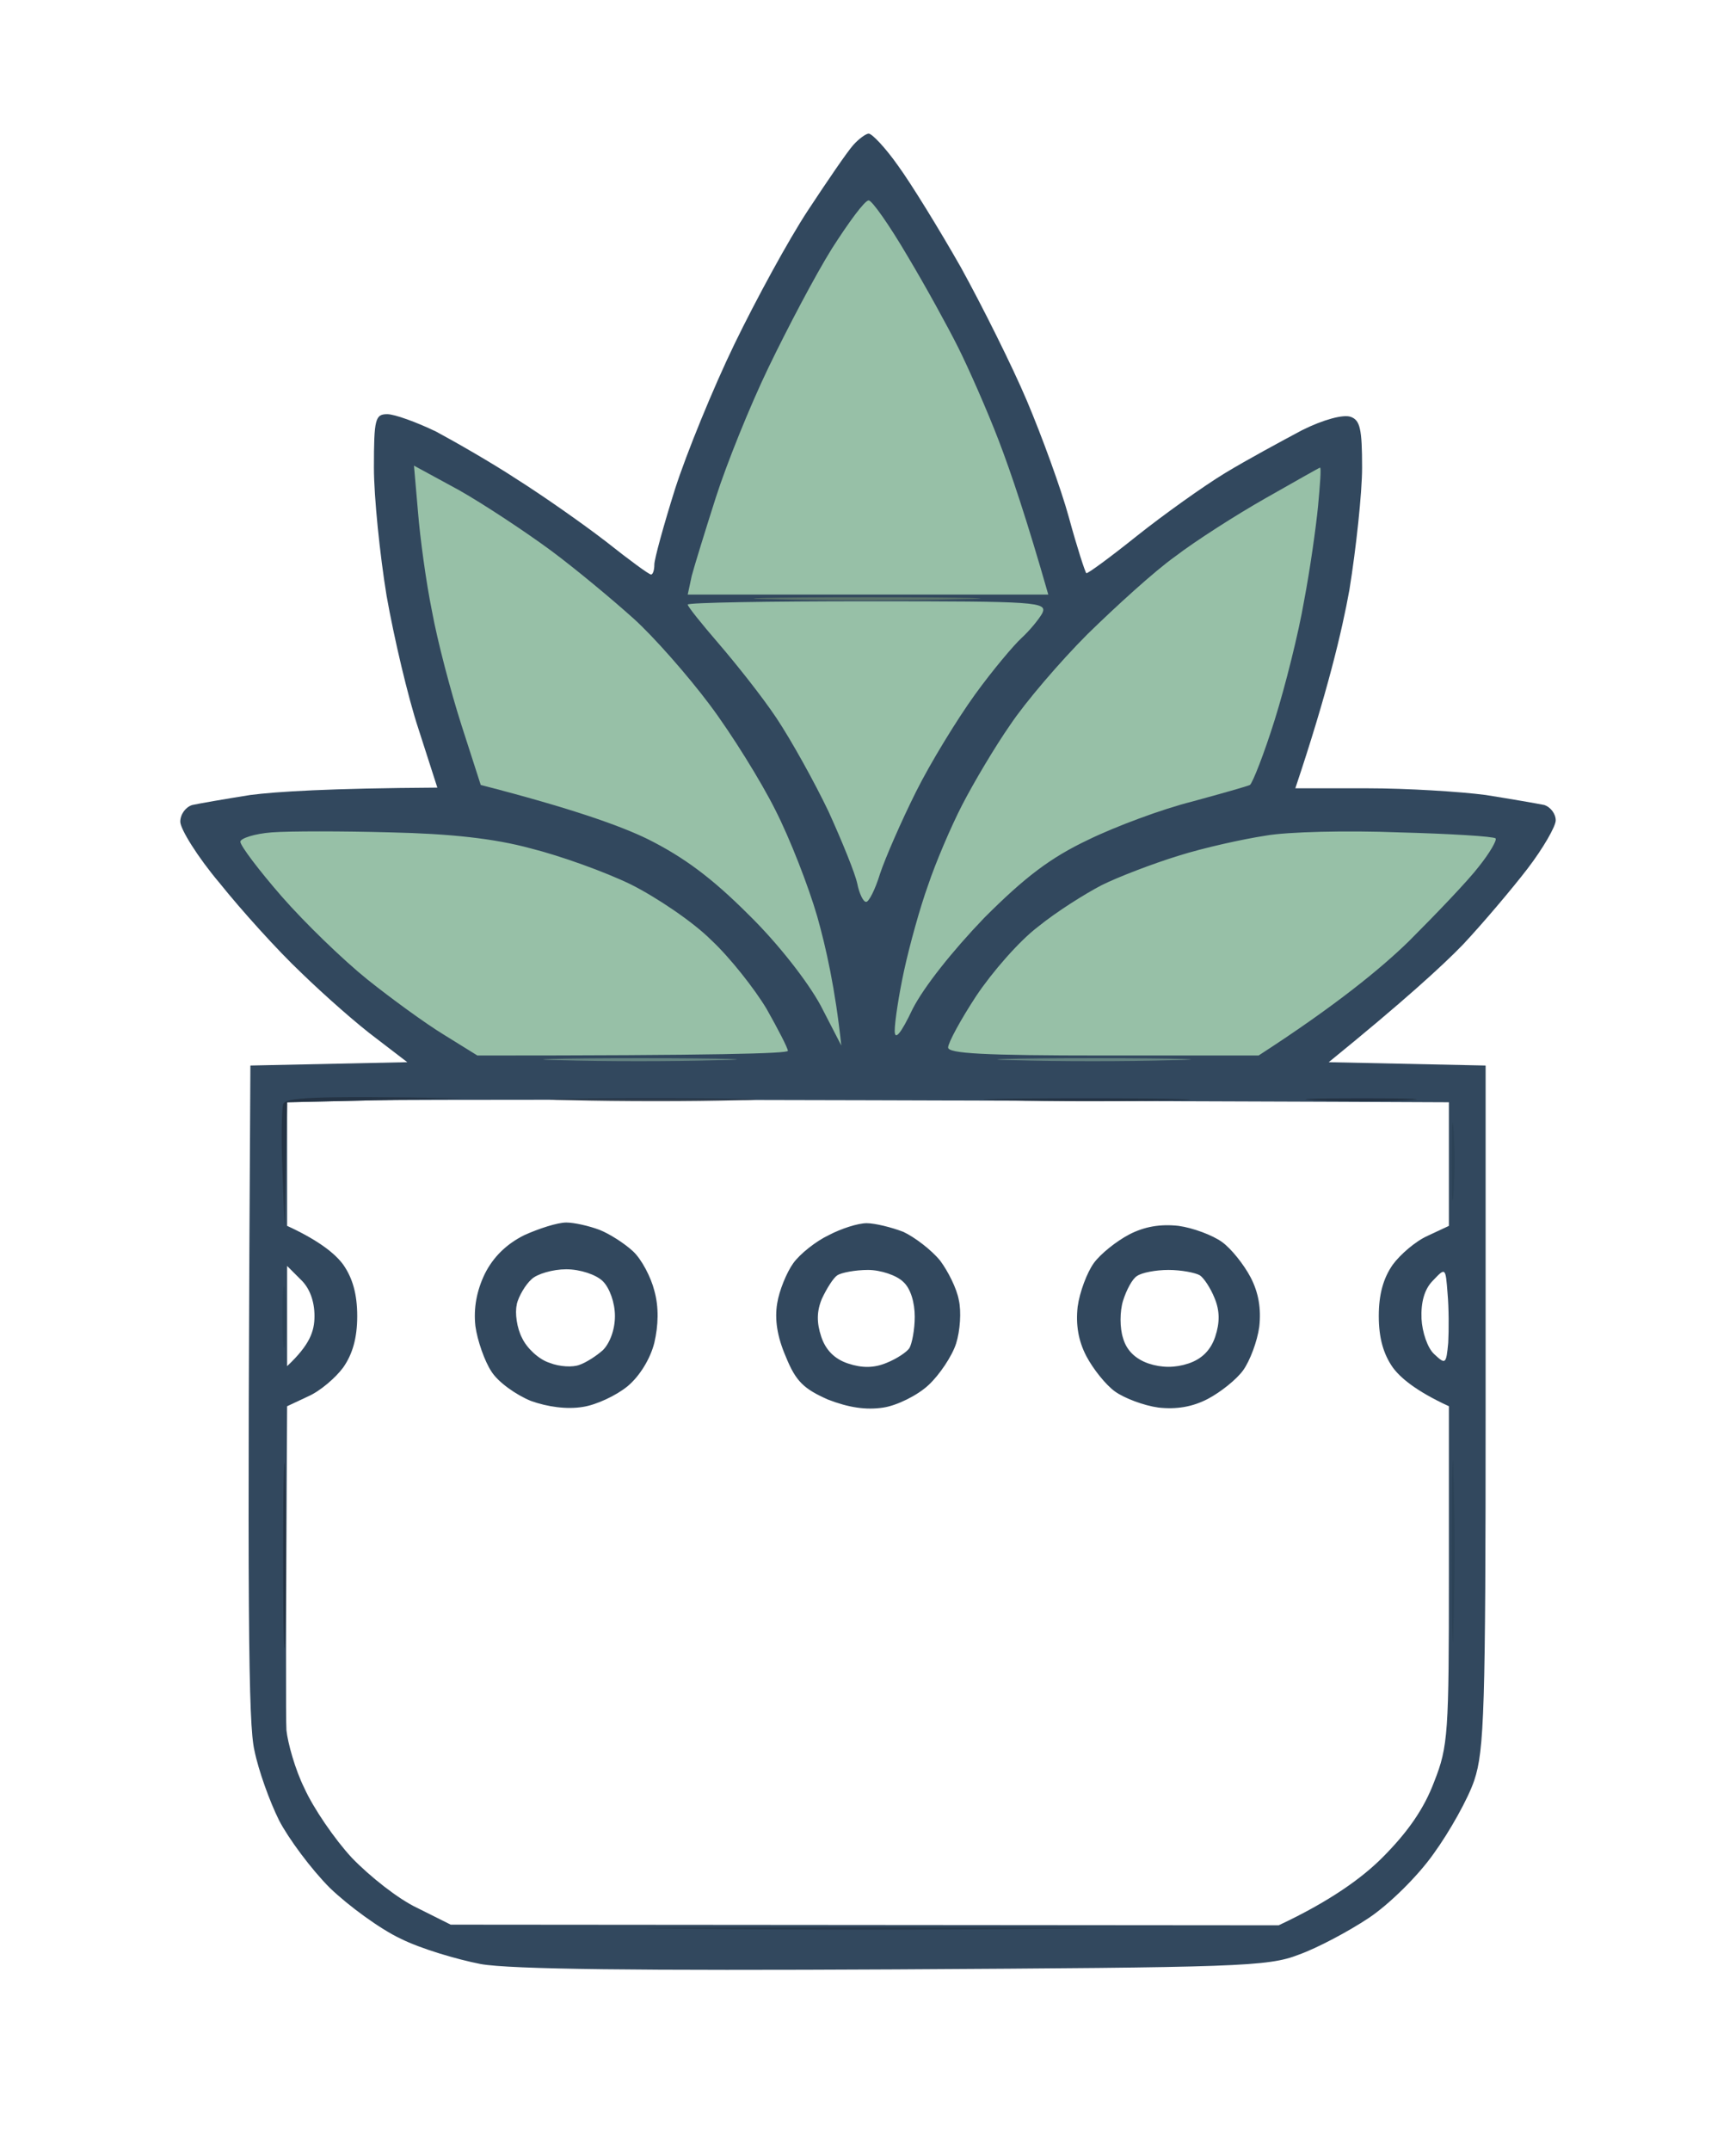 <svg version="1.2" xmlns="http://www.w3.org/2000/svg" viewBox="0 0 260 322" width="260" height="322">
	<title>Icon_4</title>
	<style>
		.s0 { fill: #32485e } 
		.s1 { fill: #97c0a7 } 
		.s2 { opacity: .8;fill: #212f3e } 
		.s3 { opacity: .2;fill: #020303 } 
		.s4 { opacity: 1;fill: #2c4256 } 
		.s5 { fill: #638281 } 
		.s6 { opacity: .8;fill: #637c6c } 
	</style>
	<g id="Background">
		<path id="Path 0" fill-rule="evenodd" class="s0" d="m130.1 20c0.5 0 2.5 2.1 4.4 4.8 1.9 2.6 6.1 9.4 9.4 15.2 3.2 5.8 7.7 14.8 9.9 20 2.2 5.2 5.1 13.1 6.3 17.5 1.2 4.4 2.4 8.1 2.6 8.3 0.2 0.1 3.6-2.4 7.6-5.6 3.9-3.1 9.9-7.4 13.2-9.4 3.3-2 8.5-4.8 11.5-6.4 3.2-1.6 6.2-2.4 7.3-2 1.4 0.5 1.7 1.8 1.7 7.6 0 3.8-0.9 12.1-1.9 18.3-1.1 6.1-3.3 15.4-8.1 29.7h10.8c5.9 0 13.9 0.5 17.7 1 3.8 0.6 7.8 1.3 8.8 1.5 0.9 0.3 1.7 1.3 1.7 2.3 0 0.9-1.9 4.2-4.2 7.2-2.3 3-6.7 8.2-9.7 11.4-3.1 3.2-8.9 8.5-20.1 17.6l23.5 0.5v51c0 45.4-0.2 51.5-1.7 56-0.9 2.7-3.7 7.7-6.1 11-2.4 3.4-6.7 7.6-9.7 9.6-3 2-7.7 4.5-10.5 5.5-4.6 1.8-9.2 1.9-60.5 2.2-38.2 0.2-57.5 0-62-0.8-3.6-0.7-9-2.3-12-3.8-3-1.4-7.8-4.9-10.6-7.6-2.8-2.8-6.2-7.4-7.6-10.1-1.4-2.8-3.1-7.5-3.7-10.5-0.9-3.9-1.1-19.6-0.6-102.5l23.5-0.5-4.7-3.6c-2.7-2-7.7-6.4-11.2-9.8-3.5-3.3-9-9.4-12.2-13.4-3.3-3.9-5.9-8.1-5.9-9.2 0-1.1 0.8-2.2 1.8-2.5 0.9-0.2 4.9-0.9 8.7-1.5 3.9-0.5 11.7-1 28-1.1l-2.8-8.7c-1.6-4.8-3.7-13.8-4.8-20-1-6.1-1.9-14.8-1.9-19.2 0-7.3 0.2-8 2-8 1.1 0 4.4 1.2 7.3 2.6 2.8 1.5 8.4 4.7 12.2 7.2 3.8 2.4 9.8 6.6 13.3 9.3 3.4 2.7 6.4 4.9 6.7 4.9 0.3 0 0.5-0.7 0.5-1.5 0-0.8 1.4-5.9 3.1-11.3 1.7-5.3 5.7-15.1 8.9-21.7 3.2-6.6 8.1-15.6 11-20 2.9-4.4 5.9-8.8 6.8-9.8 0.8-0.9 1.9-1.7 2.3-1.7zm-87.1 145v18.5c5 2.3 7.3 4.3 8.4 5.8 1.4 2 2.1 4.4 2.1 7.7 0 3.3-0.7 5.7-2.1 7.7-1.1 1.5-3.4 3.5-5.2 4.3l-3.2 1.5c-0.2 34.9-0.2 46.6-0.1 48.5 0.2 1.9 1.3 5.9 2.7 8.7 1.3 2.9 4.5 7.6 7.1 10.4 2.7 2.8 7 6.2 9.8 7.5l5 2.5 124 0.1c7.7-3.6 12.5-7.1 15.5-10.1 3.9-3.9 6.3-7.4 7.8-11.4 2.1-5.3 2.2-7.3 2.2-31v-25.2c-5-2.3-7.3-4.3-8.4-5.8-1.4-2-2.1-4.4-2.1-7.7 0-3.3 0.7-5.7 2.1-7.7 1.1-1.5 3.4-3.5 5.2-4.3l3.2-1.5v-18.5c-19.8-0.1-52.9-0.2-86.5-0.3-33.5-0.1-67-0.1-74.3 0zm0 39.5c3.4-3.2 4.1-5.2 4.1-7.5 0-2.2-0.7-4.2-2.1-5.5l-2-2zm169.9-7.1c0.1 2 0.9 4.4 1.9 5.3 1.7 1.6 1.8 1.5 2.1-1.7 0.1-1.9 0.1-5.2-0.1-7.4-0.3-3.9-0.3-3.9-2.2-1.9-1.3 1.3-1.8 3.3-1.7 5.7z"/>
		<path id="Path 1" class="s1" d="m130.1 30c0.5 0 3.1 3.7 5.8 8.3 2.7 4.5 6.1 10.7 7.6 13.7 1.5 3 4.3 9.3 6.1 14 1.8 4.7 4.2 11.8 7.4 23h-54l0.6-2.8c0.4-1.5 2-6.7 3.6-11.7 1.6-5 5.1-13.7 7.9-19.5 2.8-5.8 7-13.8 9.5-17.8 2.5-3.9 4.9-7.2 5.5-7.2zm-68.1 39.7l6.8 3.7c3.7 2.1 9.9 6.2 13.7 9 3.9 2.9 9.4 7.5 12.4 10.2 3 2.7 8.1 8.5 11.4 12.9 3.3 4.4 7.7 11.5 9.8 15.7 2.2 4.3 5 11.5 6.3 16 1.3 4.6 2.7 10.8 3.6 19.3l-3.1-6c-1.9-3.5-6.3-9.2-10.8-13.6-5.5-5.5-9.7-8.6-15.1-11.3-4.1-2-11.4-4.6-25-8.1l-2.9-9c-1.6-5-3.6-12.6-4.4-17-0.9-4.4-1.8-11.1-2.1-14.9zm135.7 0.3c0.2 0 0 2.6-0.3 5.8-0.3 3.1-1.2 9.5-2.1 14.2-0.8 4.7-2.8 12.7-4.4 17.8-1.6 5.1-3.3 9.4-3.7 9.7-0.4 0.2-4.3 1.3-8.7 2.5-4.4 1.1-11.4 3.7-15.5 5.7-5.7 2.7-9.5 5.6-15.6 11.7-4.8 5-9 10.3-10.7 13.6-1.8 3.8-2.7 4.8-2.7 3.3 0-1.3 0.6-5.3 1.4-9 0.8-3.7 2.4-9.5 3.6-12.8 1.1-3.3 3.4-8.7 5.1-12 1.7-3.3 4.9-8.7 7.2-12 2.2-3.3 7.4-9.4 11.6-13.6 4.2-4.1 10-9.4 13.1-11.6 3-2.3 9.1-6.2 13.5-8.7 4.4-2.5 8.1-4.6 8.2-4.6zm-67.7 20c25.4 0 26.9 0.1 26.1 1.8-0.5 0.9-1.9 2.6-3.1 3.7-1.2 1.1-4.4 4.9-7 8.5-2.6 3.6-6.6 10.1-8.8 14.5-2.2 4.4-4.6 9.9-5.4 12.3-0.7 2.3-1.7 4.3-2.1 4.2-0.4 0-1-1.2-1.3-2.7-0.3-1.5-2.3-6.4-4.3-10.8-2.1-4.4-5.6-10.7-7.8-14-2.2-3.3-6.2-8.3-8.7-11.2-2.5-2.9-4.6-5.5-4.6-5.8 0-0.3 12.1-0.5 27-0.5zm-71.5 34.6c8.9 0.2 15.5 0.9 21 2.4 4.4 1.1 11.1 3.5 15 5.4 3.8 1.9 9.3 5.6 12 8.3 2.8 2.6 6.5 7.3 8.3 10.3 1.7 3 3.2 5.9 3.2 6.3 0 0.4-10.5 0.7-46.5 0.7l-5-3.1c-2.8-1.7-8-5.5-11.5-8.3-3.6-2.9-9.3-8.4-12.8-12.4-3.4-3.9-6.2-7.6-6.2-8.2 0-0.5 2.1-1.2 4.7-1.4 2.6-0.2 10.6-0.2 17.8 0zm151 0c7.7 0.2 14.2 0.6 14.5 0.9 0.2 0.3-0.9 2.2-2.5 4.2-1.6 2.1-6.4 7.1-10.5 11.2-4.1 4-10.9 9.6-22.5 17.1h-23.3c-17.9 0-23.2-0.3-23.2-1.2 0-0.7 1.9-4.2 4.2-7.7 2.4-3.6 6.5-8.3 9.3-10.4 2.7-2.2 7-4.9 9.5-6.2 2.4-1.2 7.6-3.2 11.5-4.4 3.8-1.2 9.7-2.5 13-3 3.3-0.6 12.3-0.8 20-0.5z"/>
		<path id="Path 2" class="s2" d="m69.5 164.4l-26.5 0.6-0.4 18.5-0.3-8.4c-0.2-4.6-0.1-9 0.1-9.8 0.4-1 3.5-1.3 27.1-0.9zm28 0c13.7 0 19.6 0.2 13 0.3-6.6 0.2-17.8 0.2-25 0-7.2-0.1-1.8-0.3 12-0.3zm65 0c13.7 0 19.6 0.2 13 0.3-6.6 0.2-17.8 0.2-25 0-7.2-0.1-1.8-0.3 12-0.3zm41.5 0c7.4 0 10.3 0.1 6.5 0.3-3.8 0.2-9.9 0.2-13.5 0-3.6-0.2-0.4-0.3 7-0.3zm-161.3 57.1c0.2 6.1 0.2 16.2 0 22.5-0.1 6.3-0.3 1.4-0.3-11 0-12.4 0.2-17.6 0.3-11.5z"/>
		<path id="Path 3" class="s3" d="m130 288.5c29.4 0 41.3 0.1 26.5 0.2-14.8 0.2-38.9 0.2-53.5 0-14.6-0.1-2.4-0.2 27-0.2z"/>
		<path id="Path 4" class="s4" d="m217.7 169c0.2 2.5 0.2 6.8 0 9.5-0.2 2.8-0.3 0.7-0.3-4.5 0-5.2 0.1-7.5 0.3-5zm-175 24.5c0.2 2.2 0.2 5.6 0 7.5-0.2 1.9-0.4 0.1-0.4-4 0-4.1 0.2-5.7 0.4-3.5zm175 27.5c0.2 5.8 0.2 15.7 0 22-0.1 6.3-0.3 1.6-0.3-10.5 0-12.1 0.2-17.3 0.3-11.5z"/>
		<path id="Path 5" class="s5" d="m96 158.4c12.9 0 18.1 0.2 11.5 0.3-6.6 0.2-17.2 0.2-23.5 0-6.3-0.1-0.9-0.3 12-0.3zm68 0c12.9 0 18.1 0.2 11.5 0.3-6.6 0.2-17.2 0.2-23.5 0-6.3-0.1-0.9-0.3 12-0.3z"/>
		<path id="Path 6" class="s6" d="m130 89.4c15.1 0 21.2 0.2 13.5 0.3-7.7 0.2-20.1 0.2-27.5 0-7.4-0.1-1.1-0.3 14-0.3z"/>
		<path id="Path 7" fill-rule="evenodd" class="s0" d="m84.8 183c1.2 0 3.4 0.5 5 1.1 1.5 0.6 3.7 2 5 3.2 1.3 1.2 2.7 3.9 3.2 5.9 0.7 2.5 0.6 5.2 0 7.8-0.6 2.4-2.2 5-4 6.5-1.7 1.4-4.7 2.8-6.7 3.1-2.4 0.4-5.3 0-7.8-0.9-2.2-0.9-4.9-2.8-5.9-4.4-1-1.5-2.1-4.6-2.4-6.8-0.3-2.7 0.2-5.3 1.4-7.8q1.9-3.8 5.9-5.8c2.2-1 5-1.9 6.3-1.9zm-7.4 12.3c-0.3 1.2 0 3.5 0.8 5 0.7 1.5 2.5 3.2 4.1 3.7 1.5 0.6 3.5 0.7 4.5 0.3 0.9-0.3 2.5-1.3 3.5-2.2 1-1 1.8-3 1.8-5.1 0-2-0.8-4.2-1.8-5.2-1-1-3.4-1.8-5.5-1.8-2 0-4.4 0.7-5.2 1.5-0.9 0.8-1.9 2.5-2.2 3.7zm52.4-12.2c1.2 0 3.7 0.6 5.5 1.3 1.7 0.8 4.2 2.7 5.5 4.3 1.2 1.6 2.5 4.2 2.8 5.9 0.4 1.7 0.2 4.6-0.4 6.5-0.6 1.9-2.5 4.7-4.1 6.2-1.7 1.6-4.8 3.1-6.8 3.4-2.6 0.4-5.2 0-8.3-1.2-3.6-1.6-4.8-2.7-6.3-6.4-1.3-3-1.7-5.6-1.3-8 0.3-1.9 1.4-4.6 2.4-6 1-1.4 3.4-3.3 5.3-4.2 1.9-1 4.4-1.8 5.7-1.8zm-6.7 11.3c-0.8 1.9-0.8 3.6-0.1 5.7q1 3 4 4c2.1 0.7 3.9 0.7 5.8-0.1 1.5-0.6 3-1.6 3.4-2.2 0.4-0.7 0.8-2.8 0.8-4.7 0-2.1-0.6-4.2-1.7-5.2-1-1-3.4-1.8-5.3-1.8-1.9 0-4 0.4-4.6 0.8-0.6 0.4-1.6 2-2.3 3.5zm53.4-10.9c2.2 0.3 5.1 1.4 6.5 2.4 1.4 1 3.3 3.4 4.3 5.3 1.2 2.3 1.6 4.7 1.3 7.4-0.3 2.2-1.4 5.1-2.4 6.5-1 1.4-3.4 3.3-5.3 4.3-2.3 1.2-4.7 1.6-7.4 1.3-2.2-0.3-5.1-1.4-6.5-2.4-1.4-1-3.3-3.4-4.3-5.3-1.2-2.3-1.6-4.7-1.3-7.4 0.3-2.2 1.4-5.1 2.4-6.5 1-1.4 3.4-3.3 5.3-4.3 2.3-1.2 4.7-1.6 7.4-1.3zm-8.3 11.2c-0.5 1.6-0.5 4.1 0 5.6 0.5 1.8 1.8 3.1 3.8 3.8q3 1 6 0 3-1 4-4c0.7-2.1 0.7-3.9-0.1-5.8-0.6-1.5-1.6-3-2.2-3.4-0.7-0.4-2.8-0.8-4.7-0.8-1.9 0-4 0.4-4.7 0.9-0.7 0.4-1.6 2.1-2.1 3.7z"/>
	</g>
</svg>
